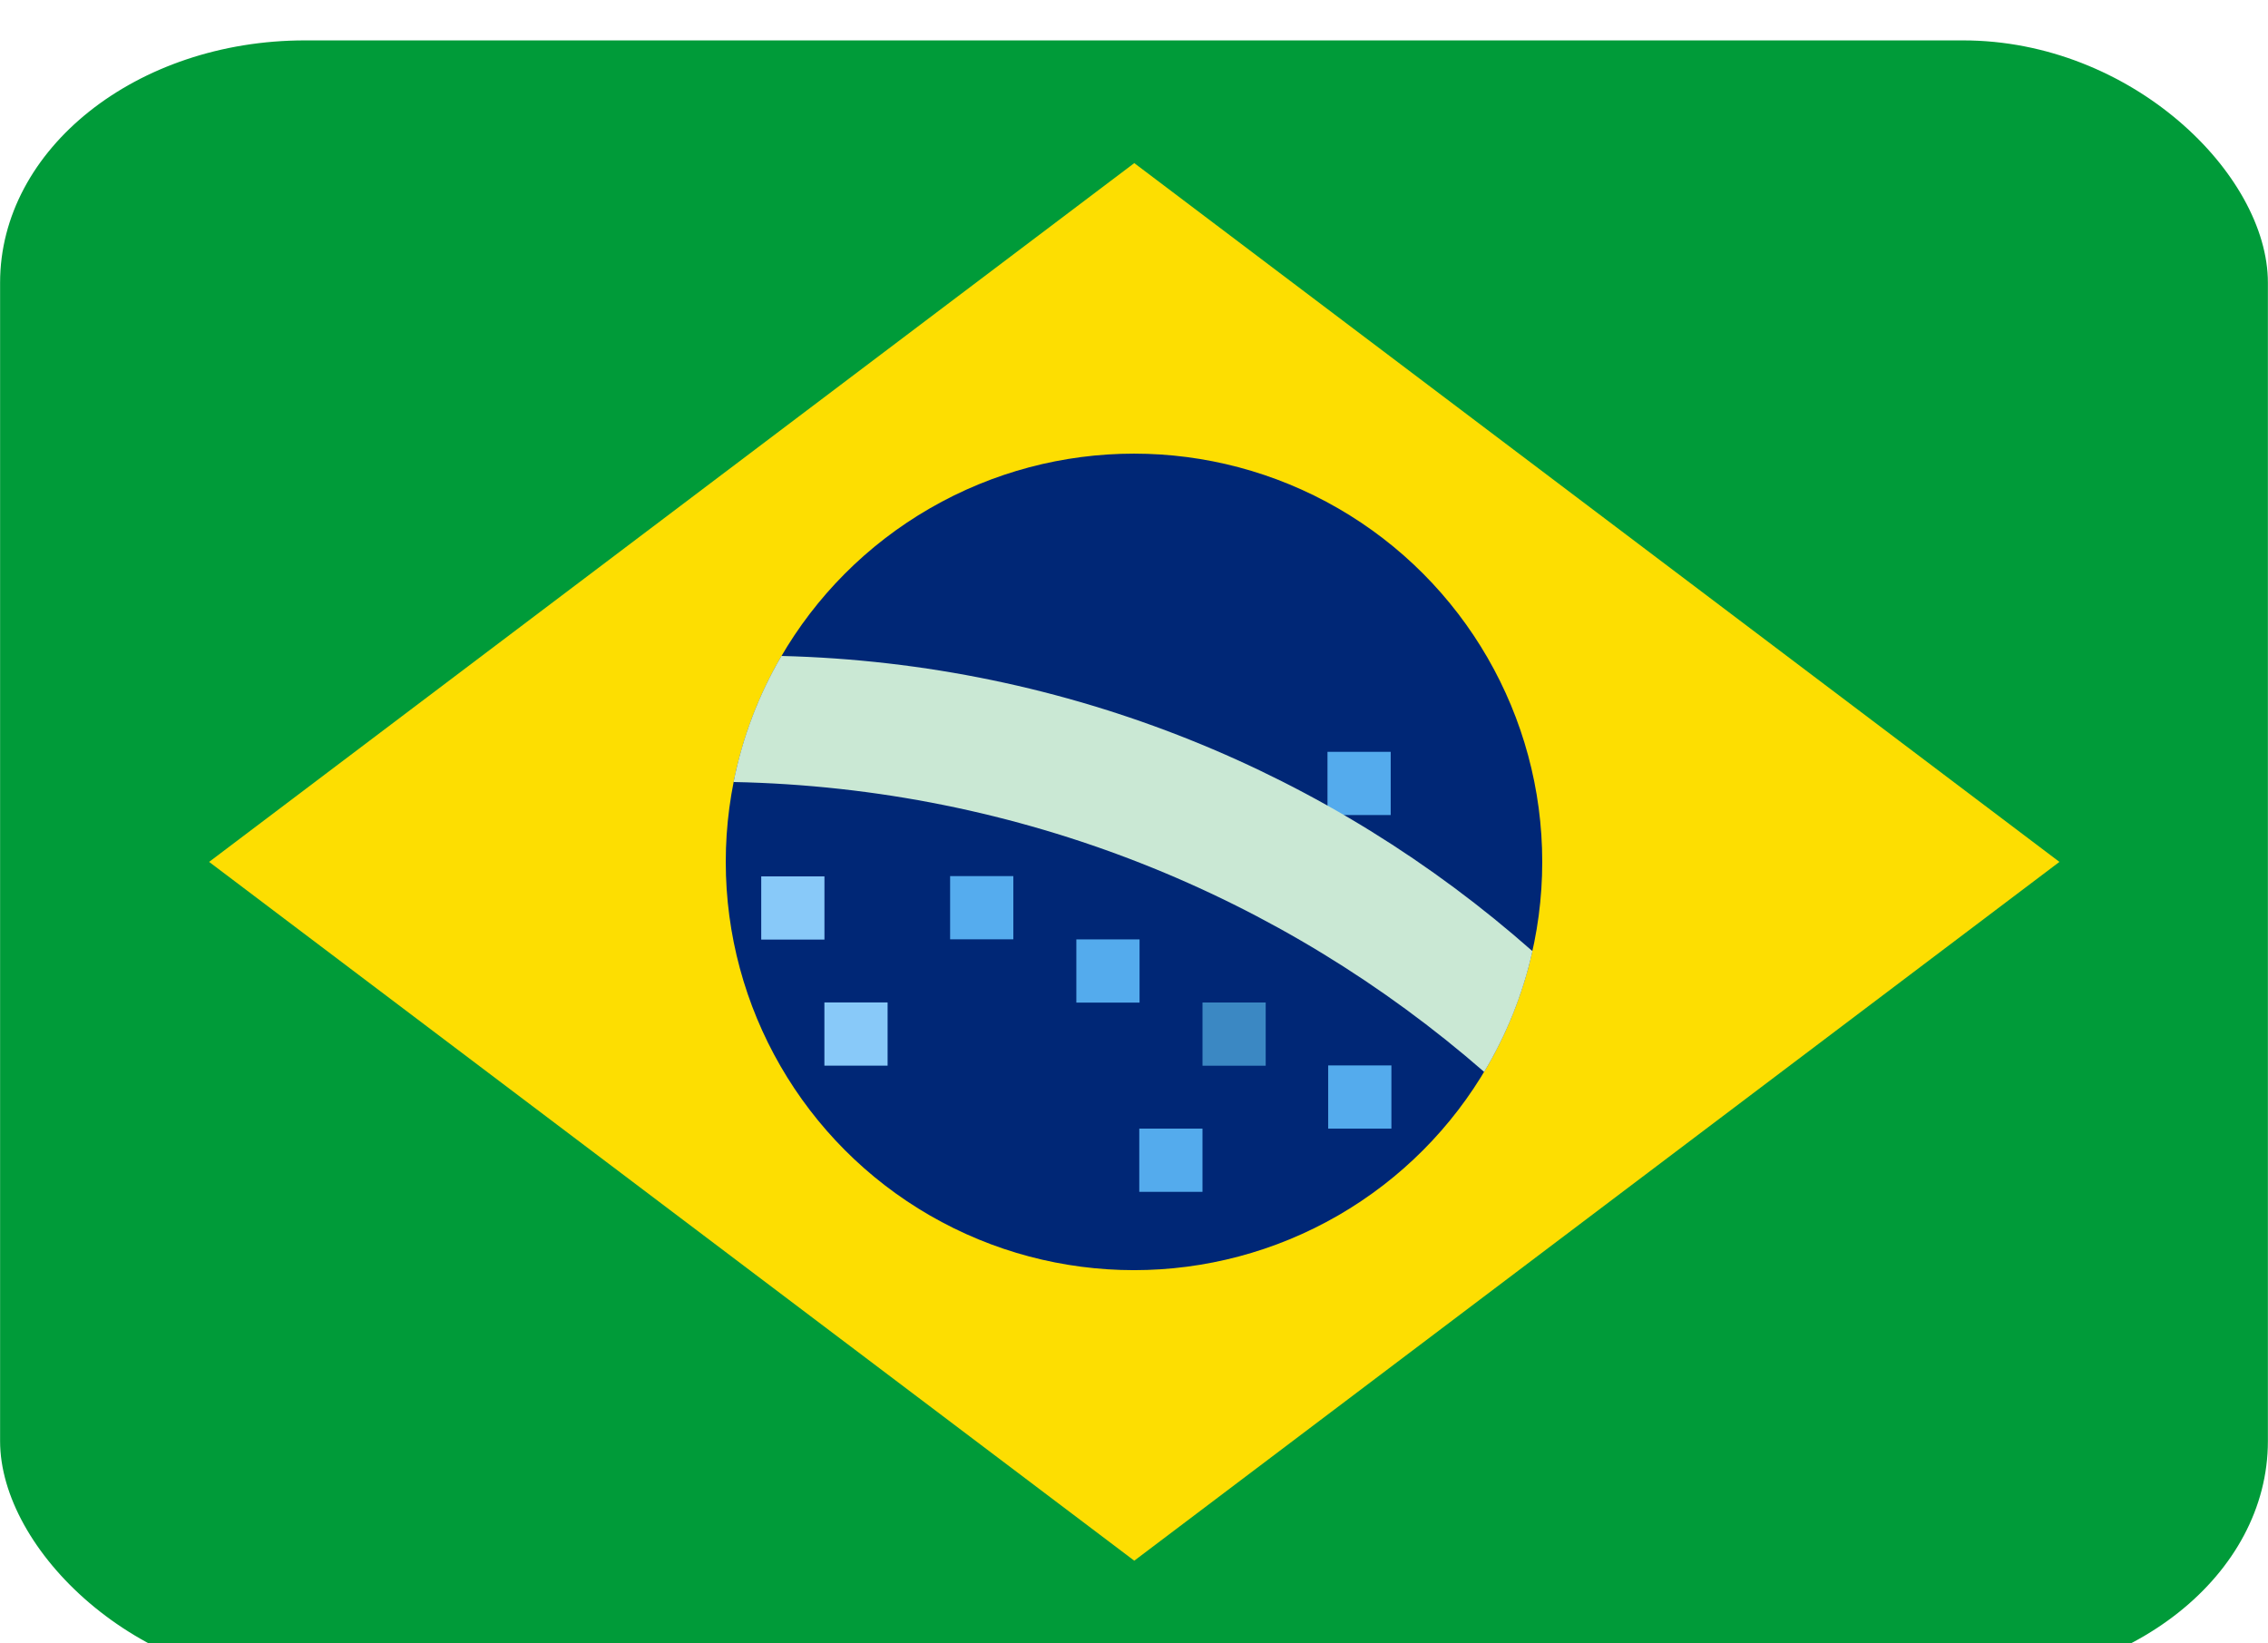 <?xml version="1.0" encoding="UTF-8"?>
<!DOCTYPE svg PUBLIC "-//W3C//DTD SVG 1.1//EN" "http://www.w3.org/Graphics/SVG/1.1/DTD/svg11.dtd">
<!-- Creator: CorelDRAW -->
<svg xmlns="http://www.w3.org/2000/svg" xml:space="preserve" width="17.639mm" height="12.778mm" version="1.1" style="shape-rendering:geometricPrecision; text-rendering:geometricPrecision; image-rendering:optimizeQuality; fill-rule:evenodd; clip-rule:evenodd"
viewBox="0 0 1763.88 1277.76"
 xmlns:xlink="http://www.w3.org/1999/xlink"
 xmlns:xodm="http://www.corel.com/coreldraw/odm/2003">
 <defs>
  <style type="text/css">
   <![CDATA[
    .fil2 {fill:#002776}
    .fil0 {fill:#009B39}
    .fil6 {fill:#3B88C3}
    .fil5 {fill:#54ABED}
    .fil4 {fill:#55ACEE}
    .fil3 {fill:#88C9F9}
    .fil7 {fill:#CAE8D4}
    .fil1 {fill:#FDDE01}
   ]]>
  </style>
 </defs>
 <g id="Camada_x0020_1">
  <rect class="fil0" x="0.07" y="31.4" width="1763.73" height="1277.76" rx="237.15" ry="188.43"/>
  <rect class="fil1" transform="matrix(1.606 -1.213 1.606 1.213 162.63 670.28)" width="448.02" height="448.02"/>
  <circle class="fil2" cx="881.94" cy="670.28" r="317.5"/>
  <g id="_2546188236096">
   <rect class="fil3" x="592.03" y="681.54" width="49.16" height="49.16"/>
   <rect class="fil3" x="641.15" y="779.58" width="49.16" height="49.16"/>
   <rect class="fil4" x="738.93" y="681.33" width="49.16" height="49.16"/>
   <rect class="fil5" x="837.1" y="730.55" width="49.16" height="49.16"/>
   <rect class="fil6" x="935.21" y="779.63" width="49.16" height="49.16"/>
   <rect class="fil5" x="1032.97" y="828.56" width="49.16" height="49.16"/>
   <rect class="fil5" x="1032.42" y="584.68" width="49.16" height="49.16"/>
   <rect class="fil5" x="886.04" y="877.71" width="49.16" height="49.16"/>
  </g>
  <path class="fil7" d="M1191.82 739.71c-156.38,-138.26 -360.28,-223.99 -584.08,-229.59 -17.51,29.91 -30.26,62.93 -37.22,98.04 223.26,4.5 426.95,88.75 583.75,225.44 17.22,-28.67 30.05,-60.27 37.55,-93.89z"/>
 </g>
</svg>
